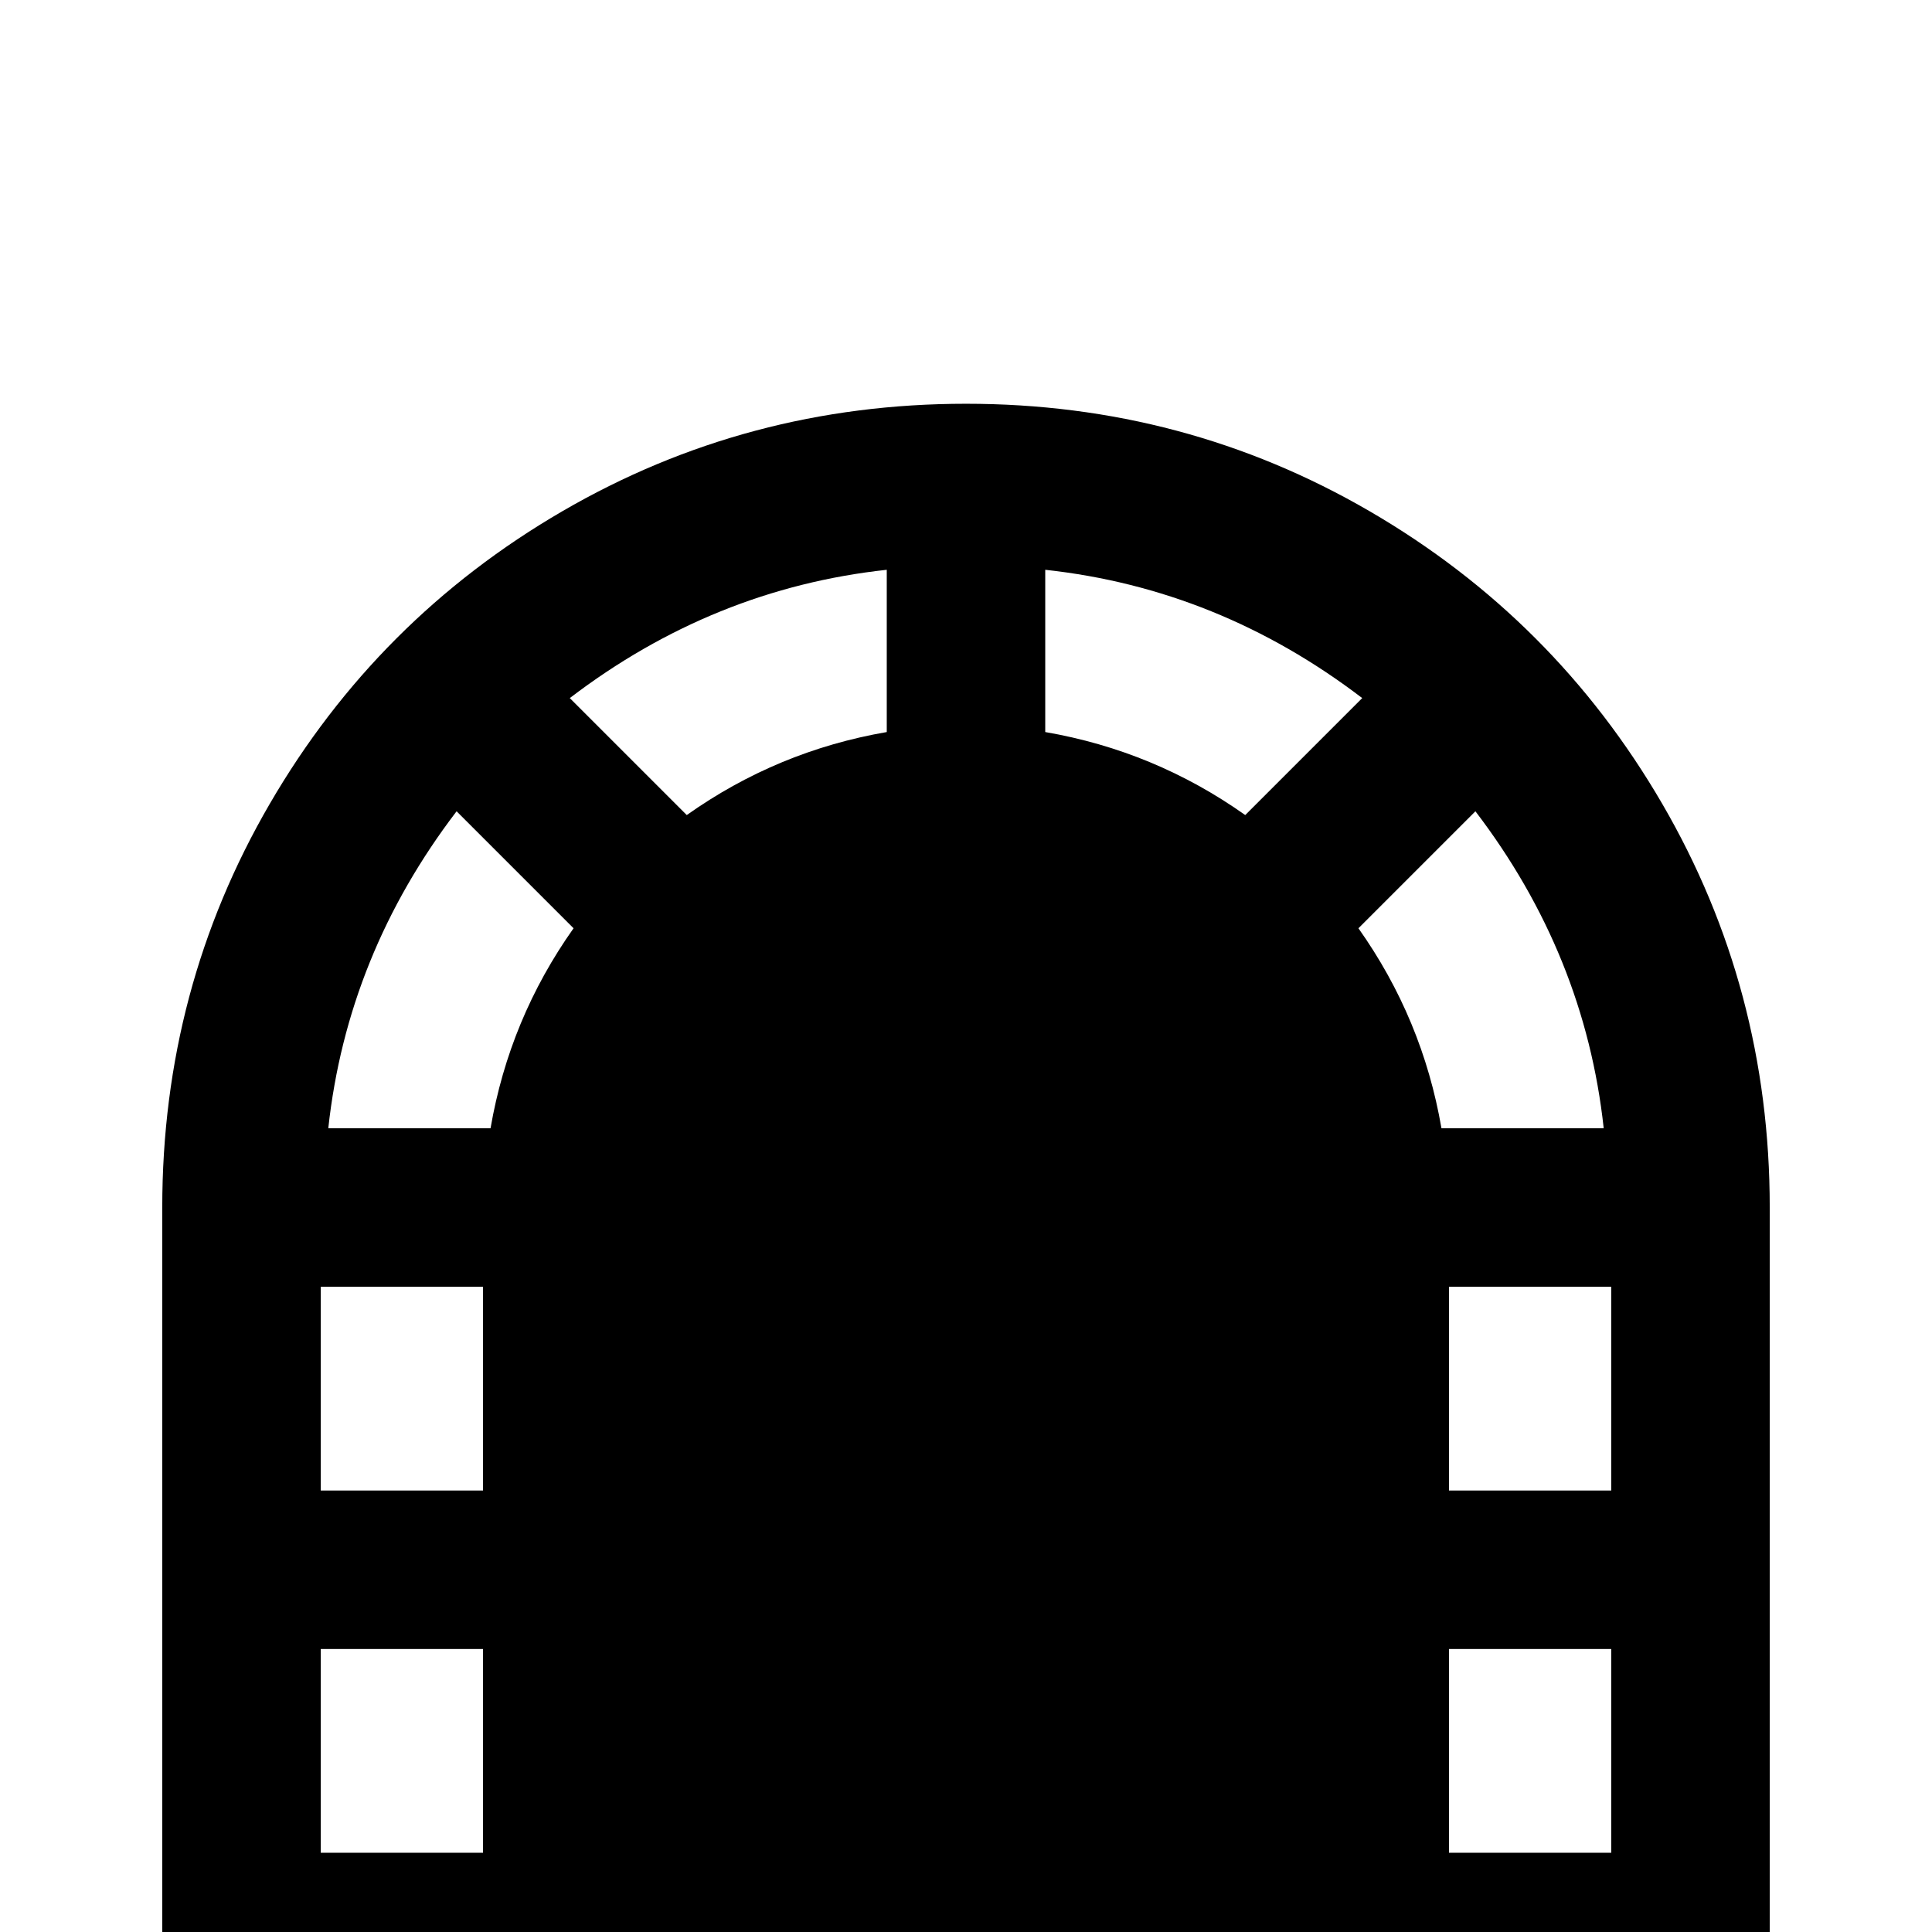 <svg xmlns="http://www.w3.org/2000/svg" viewBox="0 -512 512 512">
	<path fill="#000000" d="M256 -405Q198 -405 149 -376.5Q100 -348 71.5 -299Q43 -250 43 -192V21H469V-192Q469 -250 440.5 -299Q412 -348 363 -376.5Q314 -405 256 -405ZM151 -327Q189 -356 235 -361V-318Q206 -313 182 -296ZM330 -296Q306 -313 277 -318V-361Q323 -356 361 -327ZM121 -297L152 -266Q135 -242 130 -213H87Q92 -259 121 -297ZM128 -171V-117H85V-171ZM85 -21V-75H128V-21ZM360 -266L391 -297Q420 -259 425 -213H382Q377 -242 360 -266ZM384 -171H427V-117H384ZM384 -21V-75H427V-21Z"/>
</svg>
